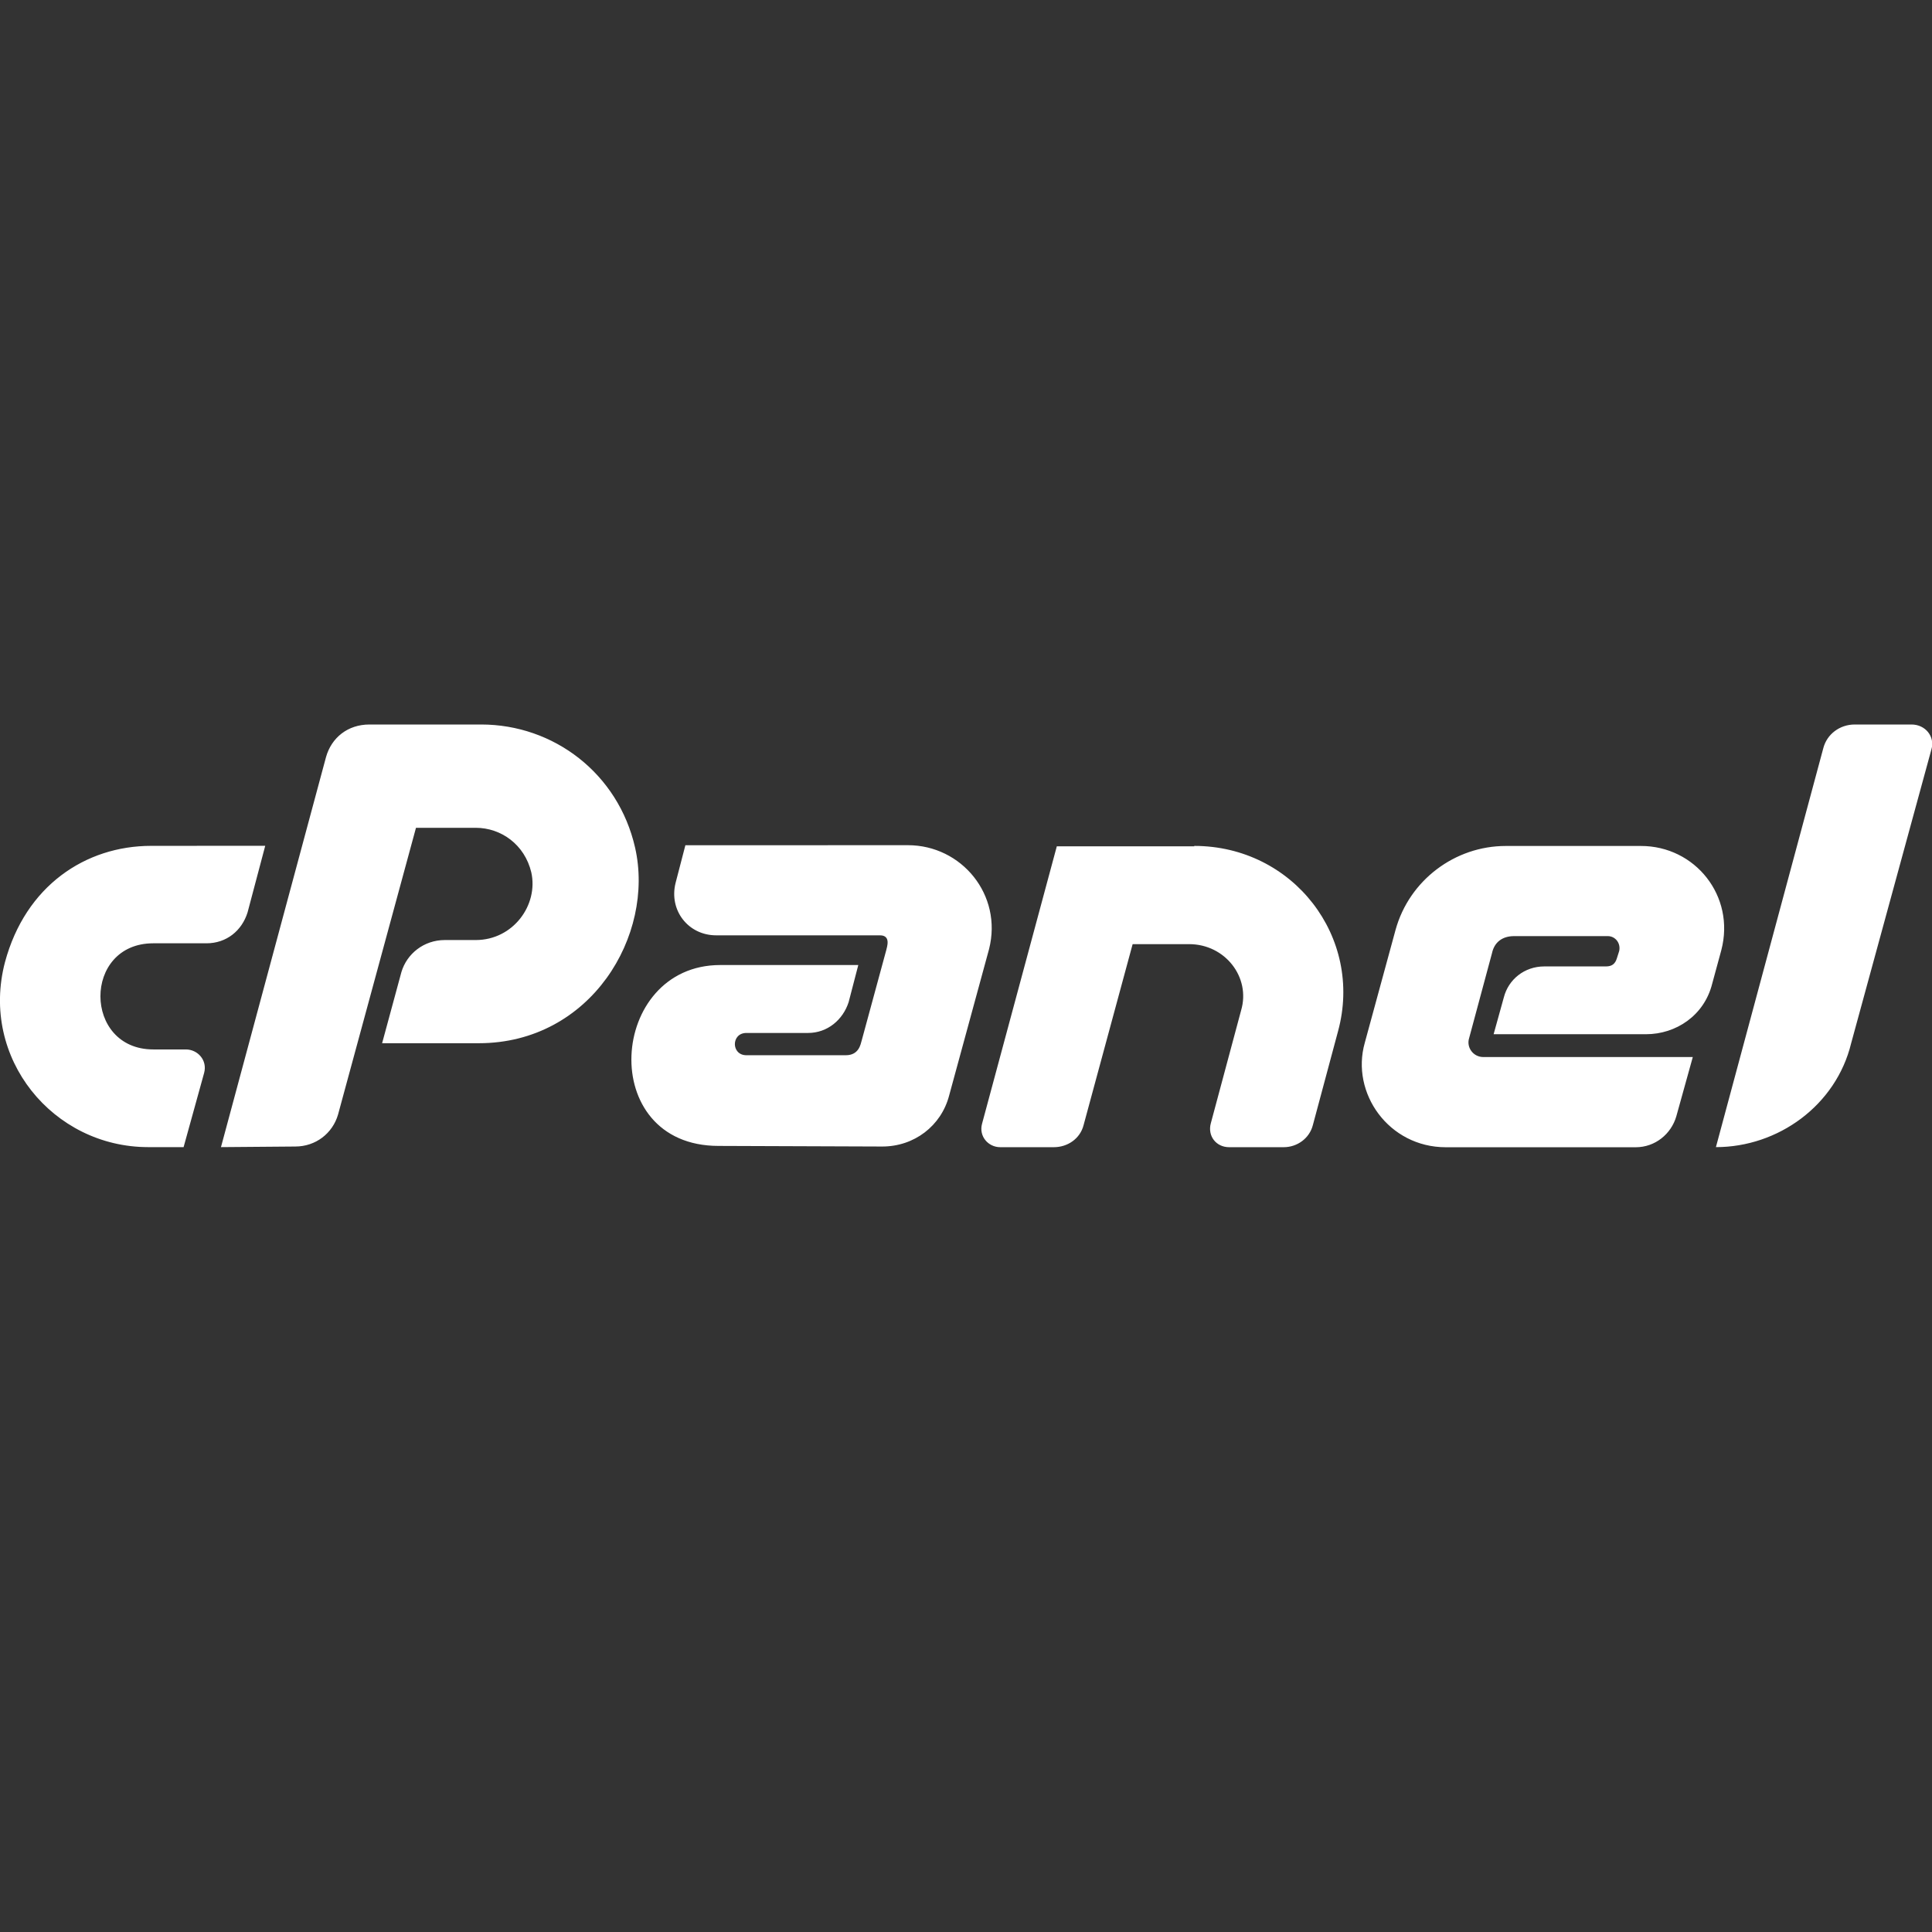 <svg xmlns="http://www.w3.org/2000/svg" xmlns:xlink="http://www.w3.org/1999/xlink" viewBox="0,0,256,256" width="32px" height="32px" fill-rule="nonzero"><rect x="0" y="0" width="256" height="256" fill="#333333" stroke="none"/><g fill="#ffffff" fill-rule="nonzero" stroke="none" stroke-width="1" stroke-linecap="butt" stroke-linejoin="miter" stroke-miterlimit="10" stroke-dasharray="" stroke-dashoffset="0" font-family="none" font-weight="none" font-size="none" text-anchor="none" style="mix-blend-mode: normal"><g transform="scale(8,8)"><path d="M6.119,12c-0.36,0 -0.629,0.219 -0.719,0.539l-1.74,6.461l1.23,-0.01c0.34,0 0.619,-0.219 0.709,-0.529l1.291,-4.75h0.99c0.42,0 0.81,0.278 0.92,0.738c0.12,0.54 -0.3,1.121 -0.92,1.121h-0.512c-0.35,0 -0.629,0.229 -0.719,0.529l-0.32,1.18h1.6c1.86,0 2.92,-1.79 2.59,-3.24c-0.28,-1.23 -1.349,-2.039 -2.549,-2.039zM30.721,12c-0.25,0 -0.461,0.161 -0.521,0.391l-1.779,6.609c1.03,0 1.99,-0.691 2.24,-1.721l1.33,-4.869c0.06,-0.21 -0.1,-0.41 -0.33,-0.41zM11.352,14l-0.162,0.623c-0.114,0.454 0.209,0.869 0.672,0.869h2.713c0.189,0 0.113,0.199 0.104,0.246l-0.406,1.494c-0.019,0.066 -0.047,0.246 -0.264,0.246h-1.646c-0.255,0 -0.255,-0.369 0,-0.369h1.021c0.321,0 0.577,-0.217 0.672,-0.51l0.16,-0.615h-2.287c-1.852,0 -2.059,2.996 -0.027,2.996l2.711,0.01c0.529,0 0.975,-0.341 1.107,-0.842l0.662,-2.428c0.227,-0.898 -0.455,-1.721 -1.344,-1.721zM2.504,14.01c-1.087,0 -2.082,0.661 -2.422,1.928c-0.416,1.588 0.795,3.062 2.373,3.062h0.586l0.34,-1.229c0.057,-0.208 -0.105,-0.389 -0.303,-0.389h-0.539c-1.163,0 -1.172,-1.758 0,-1.758h0.881c0.331,0 0.585,-0.208 0.68,-0.51l0.293,-1.105zM19.781,14.01v0.008h-2.277l-1.238,4.594c-0.057,0.208 0.102,0.389 0.301,0.389h0.889c0.227,0 0.435,-0.141 0.492,-0.367l0.812,-2.996h0.936c0.595,0 1.022,0.548 0.861,1.096l-0.502,1.871c-0.057,0.208 0.086,0.396 0.303,0.396h0.906c0.217,0 0.425,-0.142 0.482,-0.369l0.416,-1.551c0.425,-1.559 -0.747,-3.07 -2.381,-3.07zM24.939,14.012c-0.841,0 -1.597,0.567 -1.824,1.389l-0.51,1.871c-0.236,0.832 0.397,1.73 1.342,1.73h3.146c0.321,0 0.587,-0.219 0.672,-0.512l0.273,-0.982h-3.469c-0.17,0 -0.283,-0.162 -0.236,-0.312l0.379,-1.408c0.038,-0.18 0.169,-0.283 0.367,-0.283h1.551c0.123,0 0.217,0.114 0.189,0.246l-0.039,0.123c-0.029,0.094 -0.085,0.133 -0.18,0.133h-1.021c-0.331,0 -0.594,0.217 -0.67,0.51l-0.17,0.613h2.523c0.501,0 0.964,-0.312 1.096,-0.832l0.152,-0.559c0.236,-0.898 -0.435,-1.729 -1.332,-1.727z"></path></g></g></svg>